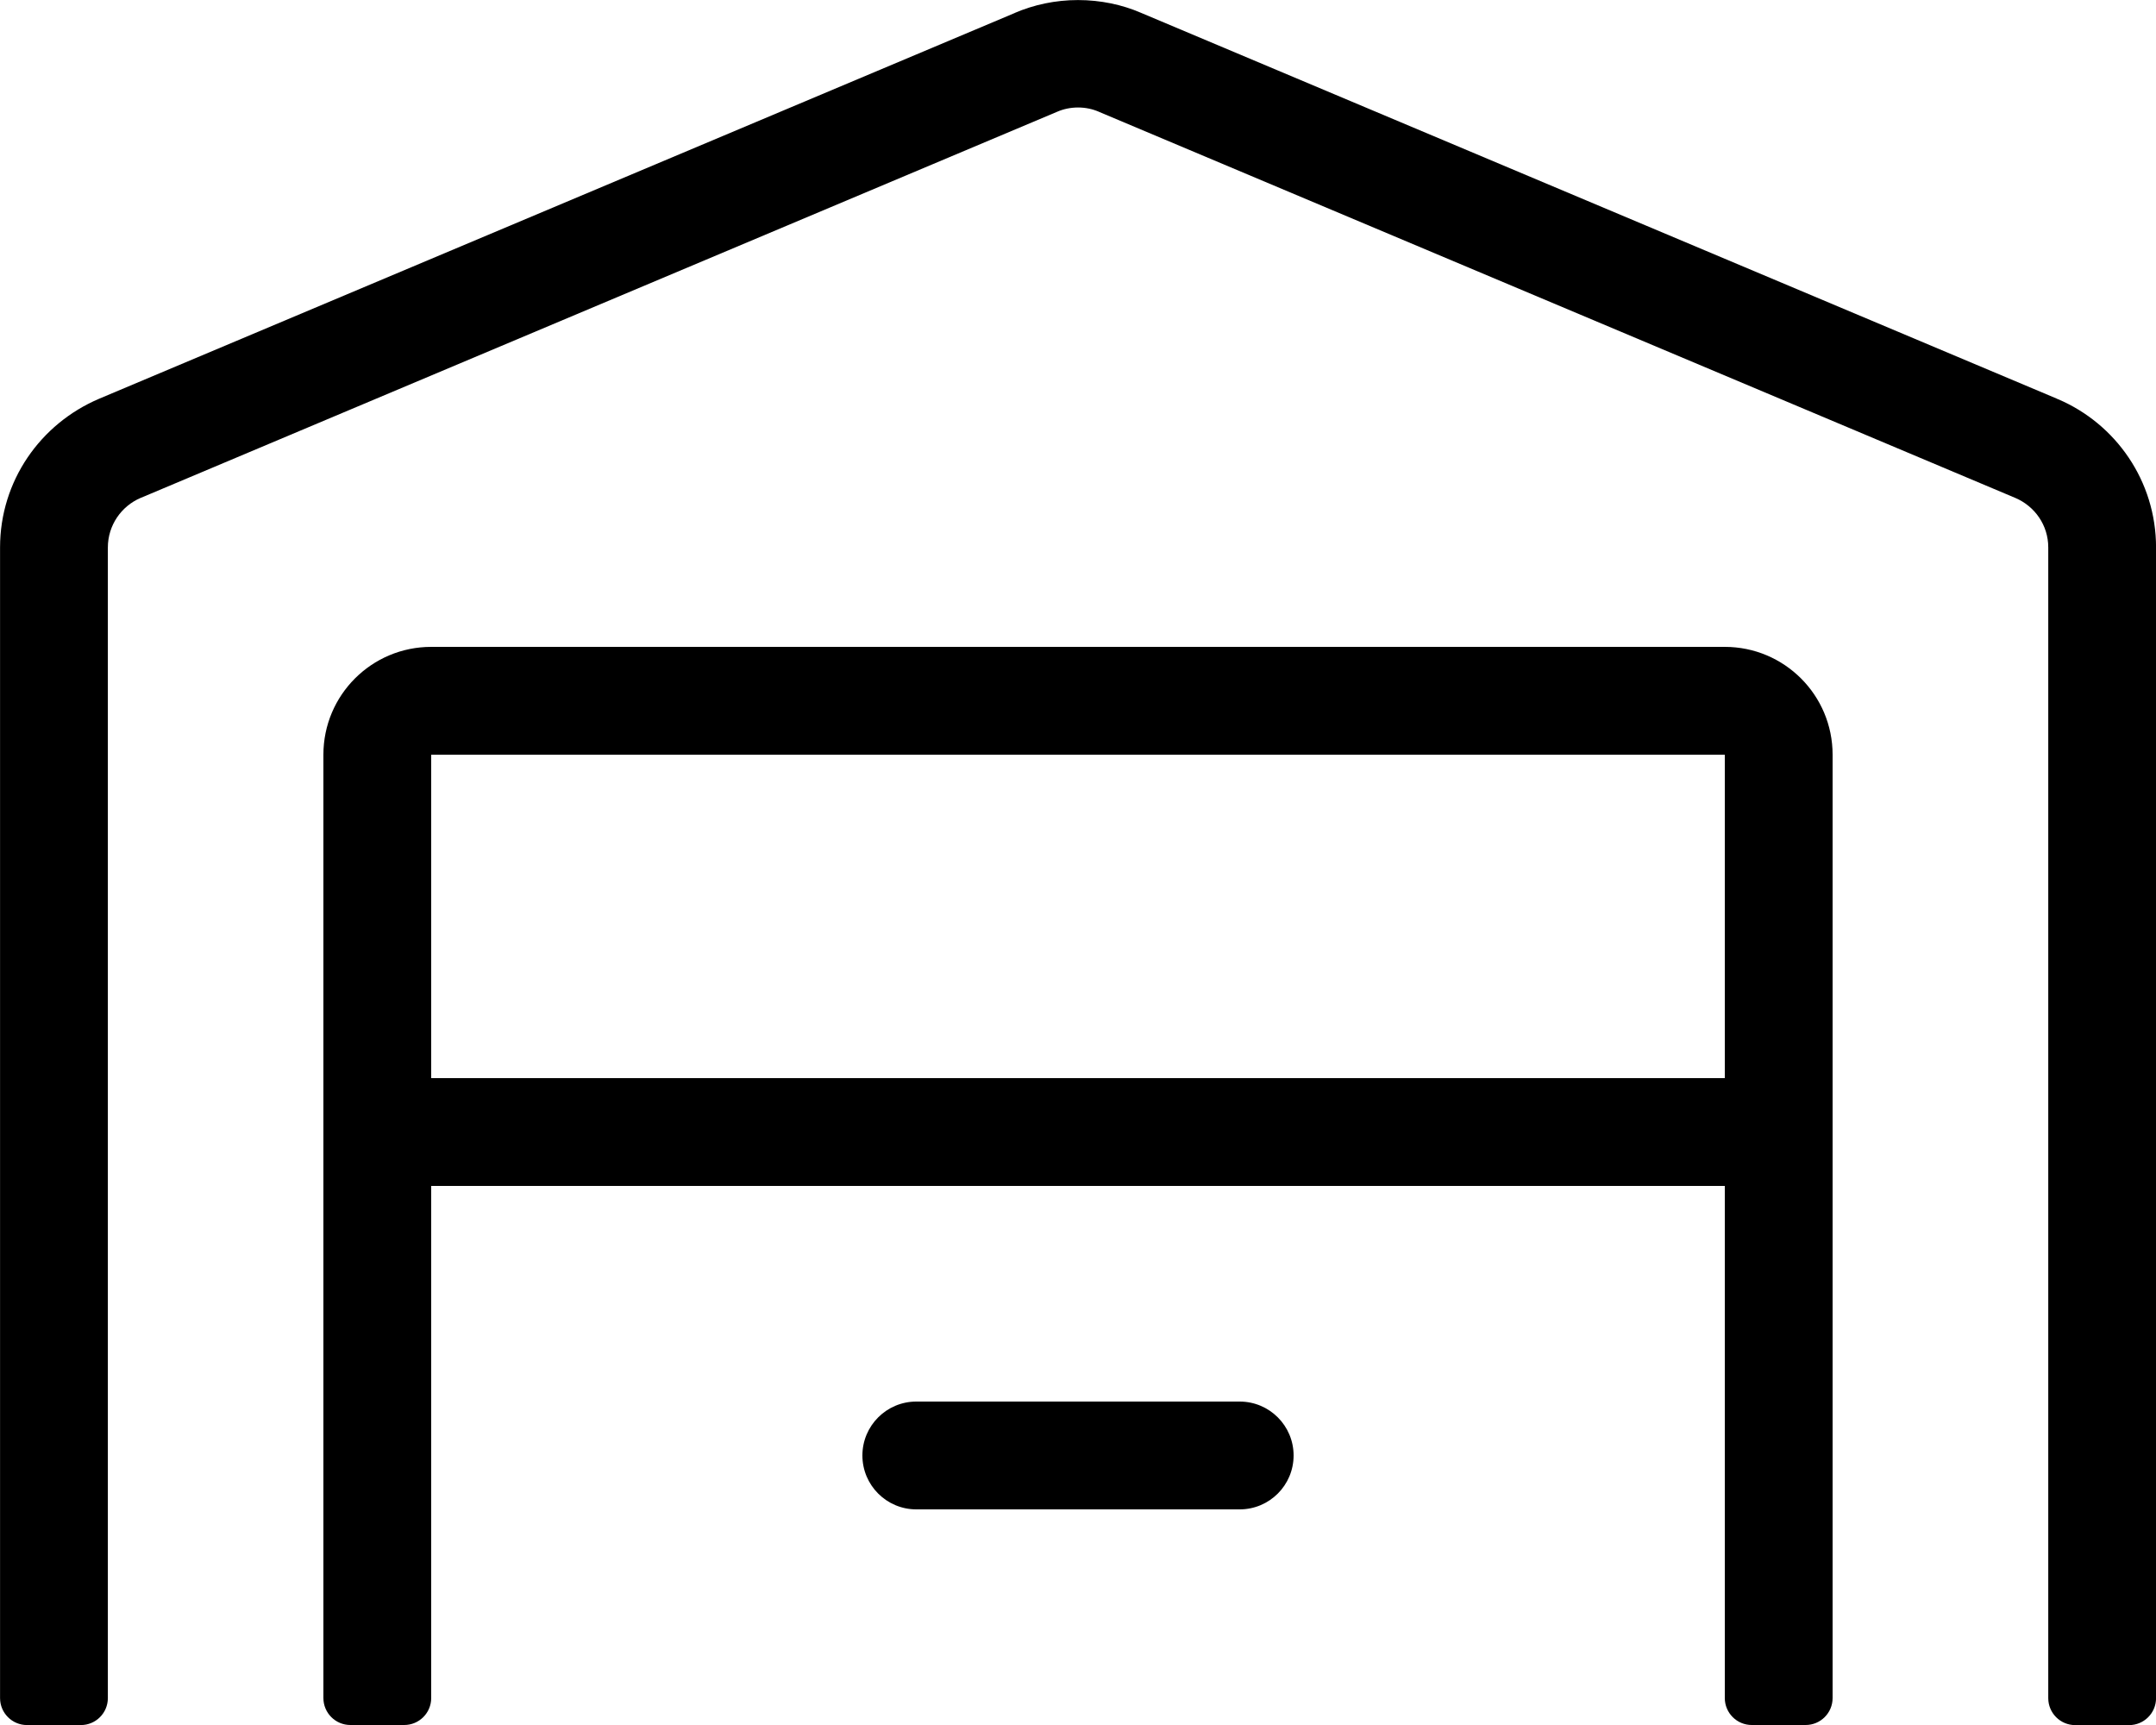 <!-- Generated by IcoMoon.io -->
<svg version="1.1" xmlns="http://www.w3.org/2000/svg" width="40" height="32" viewBox="0 0 40 32">
<title>garage</title>
<path d="M23 26h-6c-0.552 0-1 0.448-1 1s0.448 1 1 1v0h6c0.552 0 1-0.448 1-1s-0.448-1-1-1v0zM38.162 7.396l-17-7.161c-0.343-0.148-0.742-0.234-1.162-0.234s-0.819 0.086-1.181 0.242l0.020-0.007-17 7.161c-1.089 0.463-1.838 1.524-1.838 2.759 0 0.001 0 0.002 0 0.003v-0 21.342c0 0.276 0.224 0.5 0.5 0.5v0h1c0.276 0 0.5-0.224 0.5-0.5v0-21.342c0-0.001 0-0.001 0-0.002 0-0.413 0.25-0.767 0.607-0.92l0.006-0.002 17-7.162c0.114-0.050 0.247-0.079 0.387-0.079s0.273 0.029 0.393 0.082l-0.006-0.002 17 7.162c0.363 0.154 0.613 0.507 0.613 0.918 0 0.002 0 0.004-0 0.006v-0 21.342c0 0.276 0.224 0.5 0.5 0.5v0h1c0.276 0 0.5-0.224 0.5-0.5v0-21.342c0-0.001 0-0.002 0-0.003 0-1.236-0.749-2.296-1.819-2.752l-0.020-0.007zM32 12h-24c-1.105 0-2 0.895-2 2v0 17.5c0 0.276 0.224 0.5 0.5 0.5v0h1c0.276 0 0.5-0.224 0.5-0.5v0-9.5h24v9.5c0 0.276 0.224 0.5 0.5 0.5v0h1c0.276 0 0.5-0.224 0.5-0.5v0-17.5c0-1.105-0.895-2-2-2v0zM32 20h-24v-6h24z"></path>
</svg>

